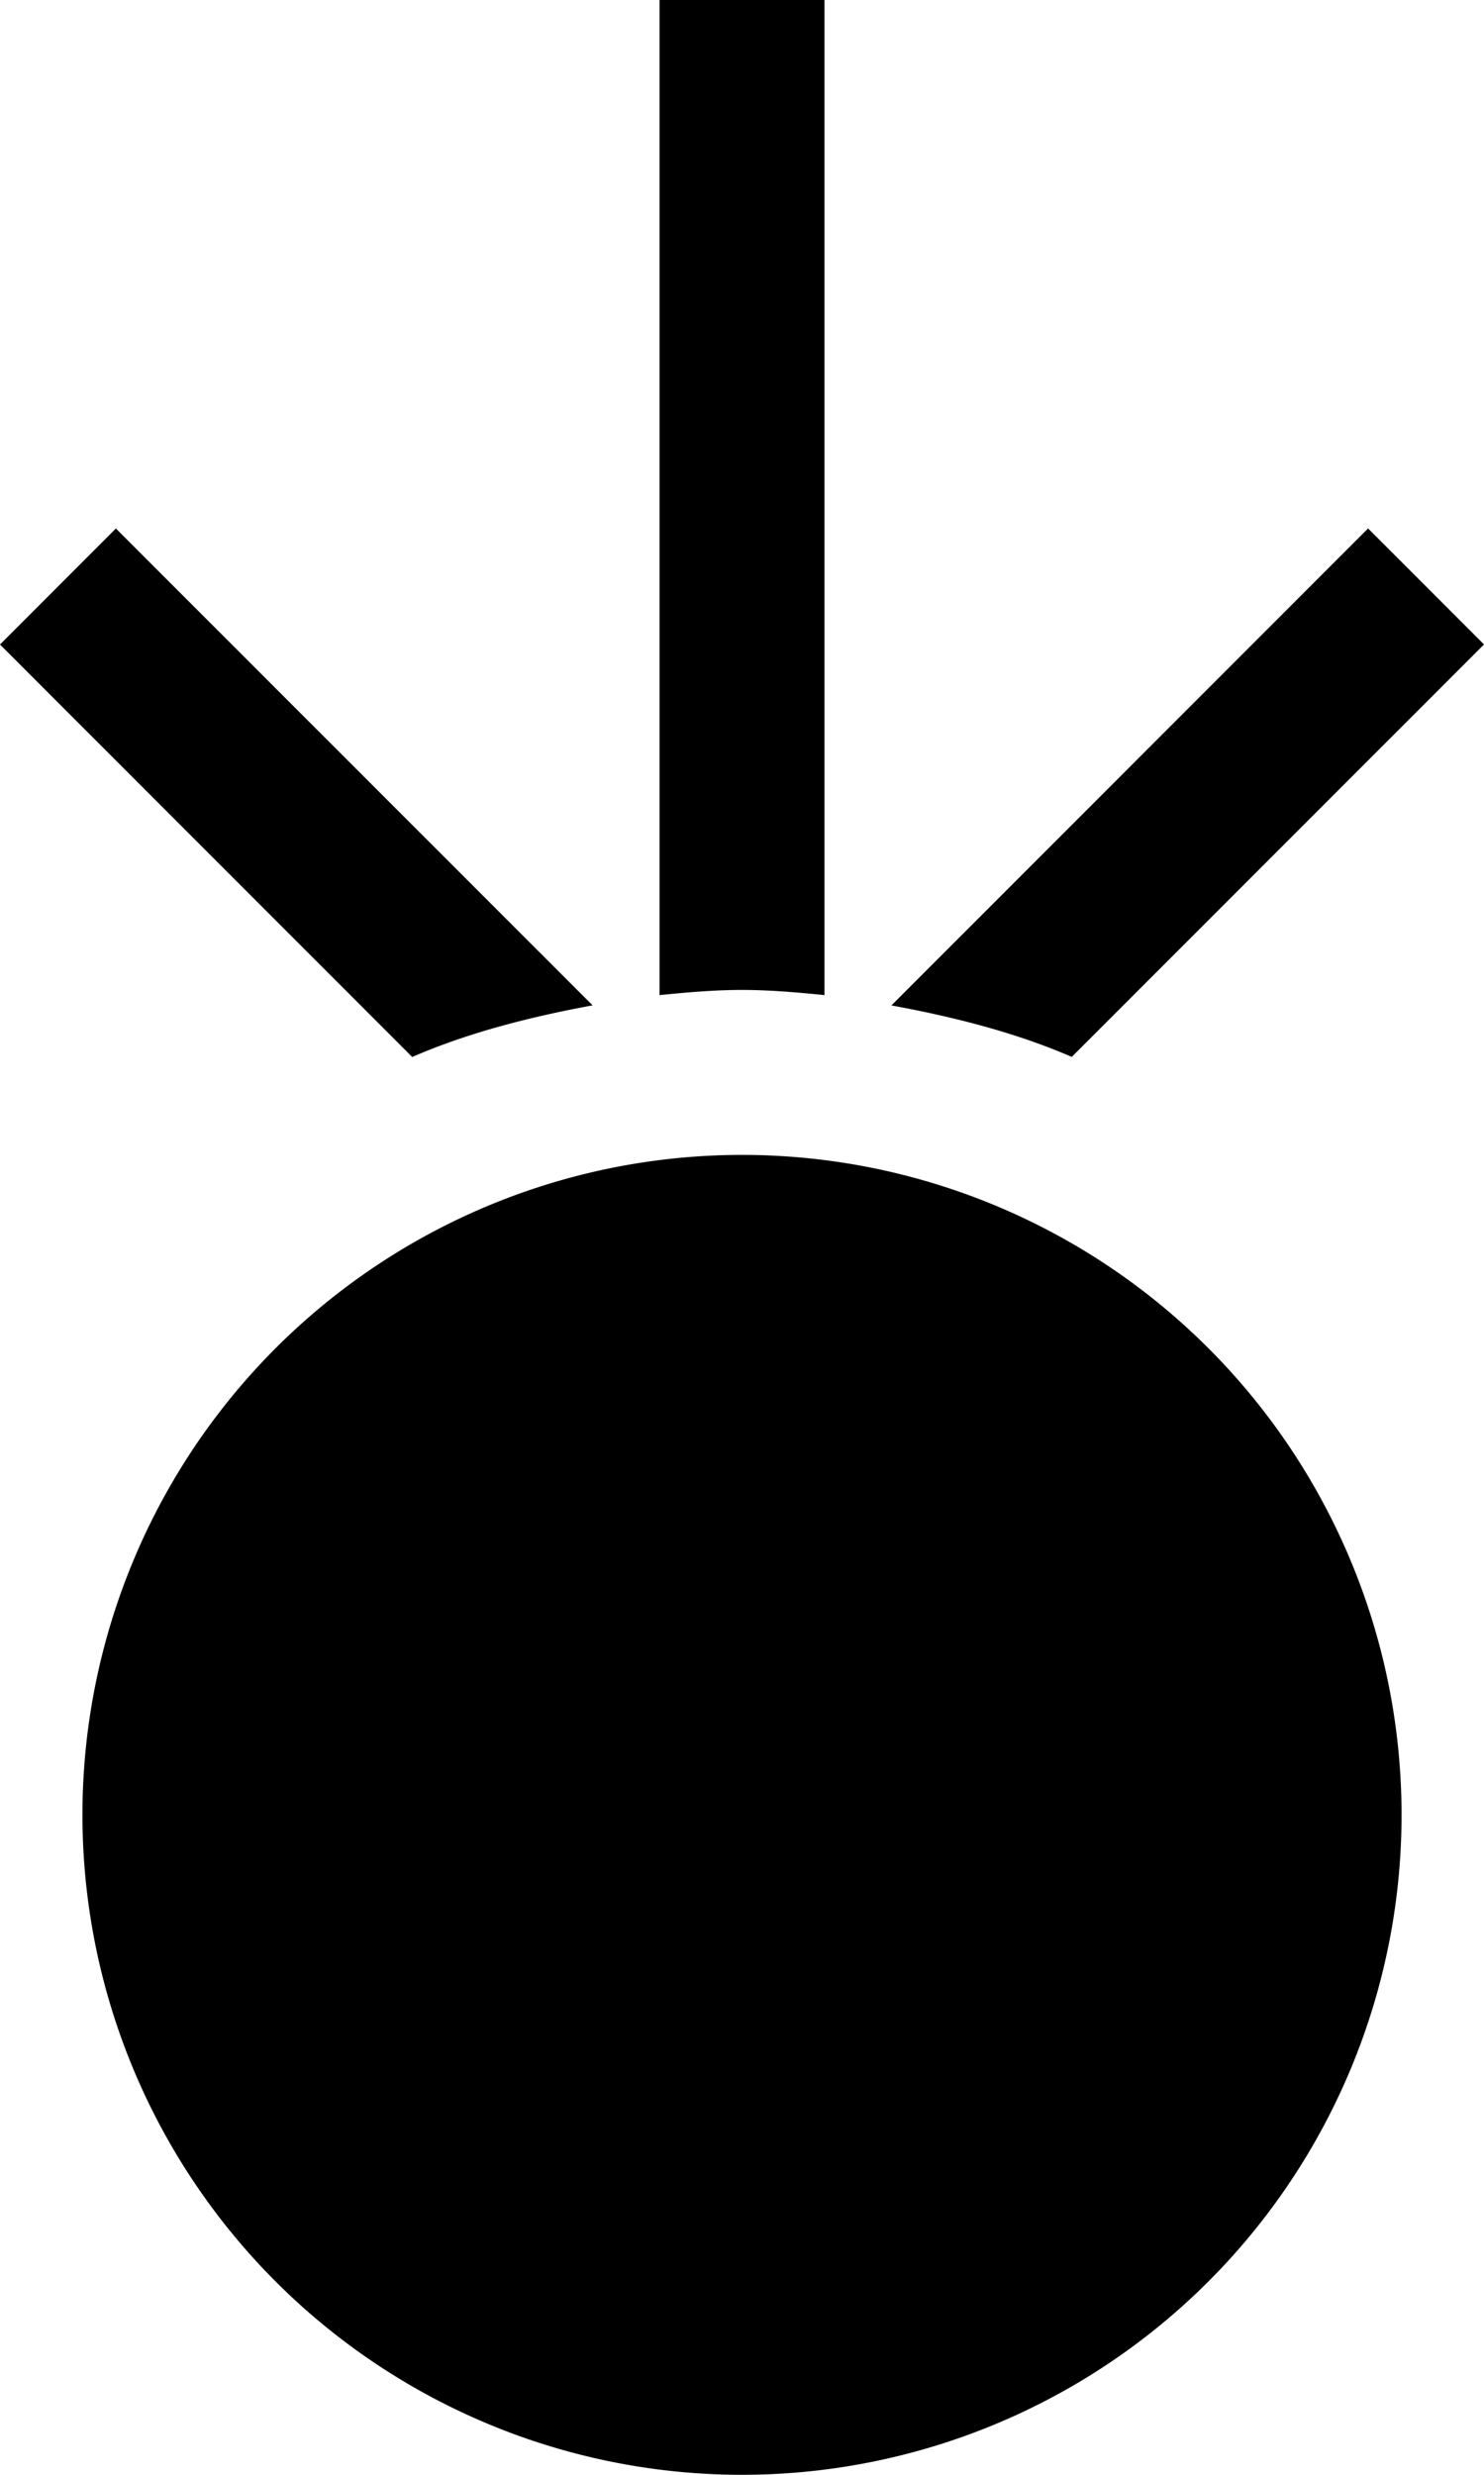 <svg xmlns="http://www.w3.org/2000/svg" width="18" height="30" version="1.0"><path d="M9 14a8 8 0 1 0 0 16 8 8 0 0 0 0-16zM1.406 6.406L0 7.813l5 5c.683-.297 1.436-.487 2.188-.626l-5.782-5.78zM8 0v12.063c.326-.033.665-.063 1-.063.335 0 .674.03 1 .063V0H8zM16.594 6.406l-5.782 5.782c.752.138 1.505.328 2.188.624l5-5-1.406-1.406z"/></svg>